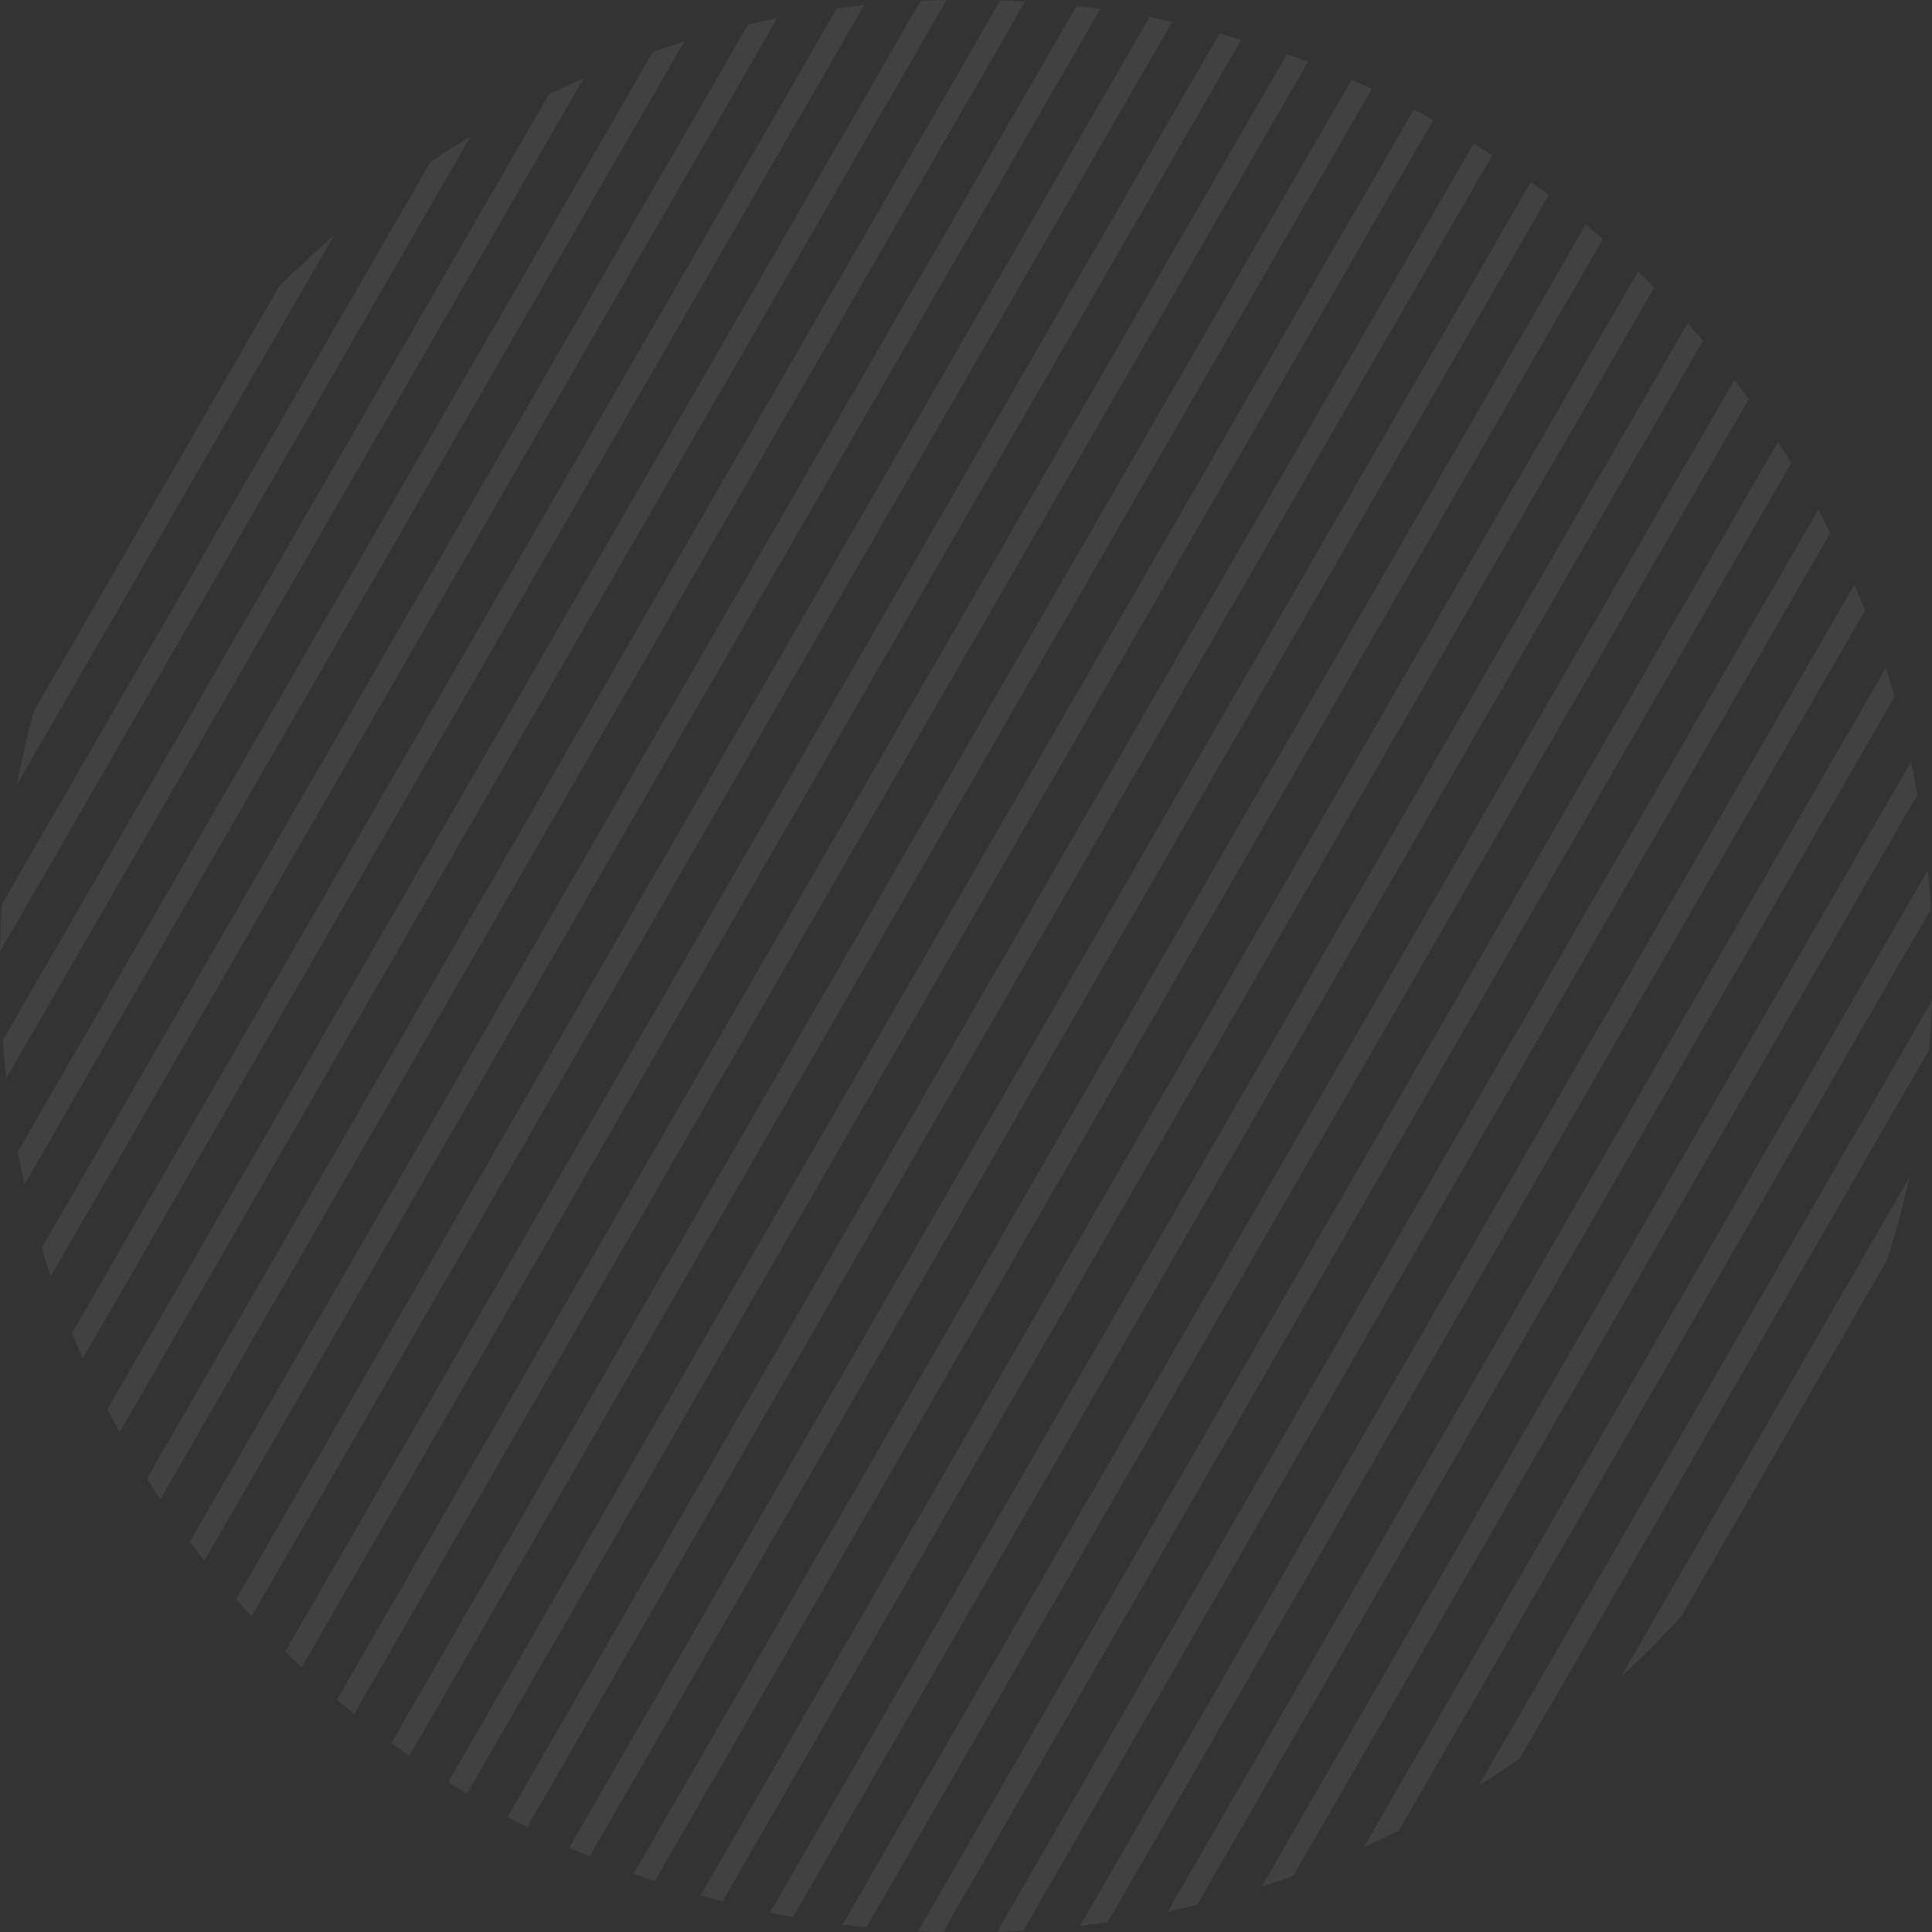<svg xmlns="http://www.w3.org/2000/svg" width="437.823" height="437.881" viewBox="0 0 437.823 437.881">
  <rect x="0" y="0" width="437.823" height="437.881" fill="#333333" stroke="none"/>
  <path id="Intersection_10" data-name="Intersection 10" d="M886.993,817.99l194.9-337.57q1.534,2.37,3.01,4.785L892.648,818.2C890.762,818.151,888.868,818.082,886.993,817.99Zm204-322.161c.937,1.745,1.844,3.491,2.734,5.263l-182.9,316.791c-1.972.115-3.941.2-5.926.265ZM869.867,816.477,1072,466.376c1.1,1.437,2.189,2.9,3.253,4.365L875.28,817.1Q872.563,816.822,869.867,816.477Zm229.32-303.663c.828,1.926,1.633,3.875,2.407,5.829L929.955,815.931c-2.071.3-4.159.579-6.249.824ZM853.448,813.739,1061.4,453.551c1.171,1.313,2.332,2.646,3.471,3.987L858.64,814.745Q856.03,814.272,853.448,813.739Zm252.84-282.047c.7,2.159,1.369,4.342,2,6.53L950.244,811.967q-3.3.81-6.651,1.52ZM837.682,809.869l212.478-368.023q1.859,1.8,3.673,3.637L842.67,811.229C841,810.794,839.339,810.341,837.682,809.869Zm274.325-256.906q.8,3.7,1.469,7.455L972.038,805.4q-3.567,1.283-7.184,2.443ZM822.53,804.935l215.783-373.748q1.954,1.634,3.864,3.307L827.325,806.63C825.717,806.082,824.122,805.519,822.53,804.935Zm-14.566-5.947,217.925-377.457c1.357.979,2.713,1.981,4.047,2.99L812.574,801Q810.252,800.021,807.964,798.988ZM1115.843,577.5c.288,2.914.519,5.856.691,8.8L995.959,795.139c-2.619,1.314-5.286,2.584-7.964,3.794ZM793.965,792.059,1012.9,412.849q2.132,1.318,4.226,2.679L798.394,794.387C796.911,793.629,795.427,792.849,793.965,792.059Zm-13.442-7.895L999.358,405.13c1.474.772,2.95,1.567,4.4,2.371L784.773,786.8C783.349,785.94,781.926,785.057,780.523,784.164Zm336.252-177.105q-.2,5.622-.673,11.165l-92.68,160.526q-4.594,3.218-9.354,6.2ZM767.637,775.305,985.256,398.379c1.54.67,3.063,1.355,4.584,2.059L771.709,778.252Q769.658,776.8,767.637,775.305Zm-12.321-9.837L970.584,392.614c1.595.561,3.191,1.143,4.769,1.74L759.206,768.732Q757.244,767.123,755.317,765.468Zm356.363-118.408q-2.128,9.557-5.076,18.792l-46.541,80.612q-6.584,7.248-13.794,13.892Zm-368.1,107.562L955.323,387.871c1.659.449,3.318.92,4.961,1.407L747.278,758.214Q745.409,756.442,743.578,754.623Zm-11.127-11.9L939.441,384.2c1.727.331,3.452.684,5.164,1.056l-208.654,361.4Q734.175,744.706,732.451,742.719Zm-10.472-13.038,200.919-348c1.805.2,3.59.43,5.382.679L725.263,733.992Q723.592,731.854,721.979,729.681ZM712.224,715.4l193.41-335c1.881.065,3.751.154,5.62.266L715.27,720.124Q713.716,717.78,712.224,715.4Zm-8.948-15.679,184.3-319.21q2.934-.137,5.886-.2l-187.408,324.6C705.1,703.193,704.18,701.469,703.276,699.72Zm-8.01-17.3,173.32-300.2q3.087-.413,6.2-.74L697.723,688.162Q696.455,685.31,695.266,682.417Zm-6.875-19.27L848.475,385.875c2.18-.5,4.385-.976,6.59-1.414L690.457,669.57Q689.377,666.38,688.392,663.147Zm-5.422-21.786L826.917,392.037c2.354-.807,4.709-1.569,7.1-2.3L684.524,648.67Q683.686,645.038,682.97,641.361Zm-3.406-25.277,123.781-214.4q3.875-1.858,7.833-3.568L680.385,624.662Q679.892,620.4,679.564,616.083Zm-.195-30.839L776.522,416.97q4.472-2.984,9.093-5.75L678.952,595.966Q679.032,590.571,679.369,585.244Zm7.258-43.748,55.511-96.148q6.045-6.117,12.561-11.757L682.778,558.162Q684.384,549.7,686.627,541.5Z" transform="translate(-678.952 -380.314)" fill="#fff" opacity="0.07"/>
</svg>
